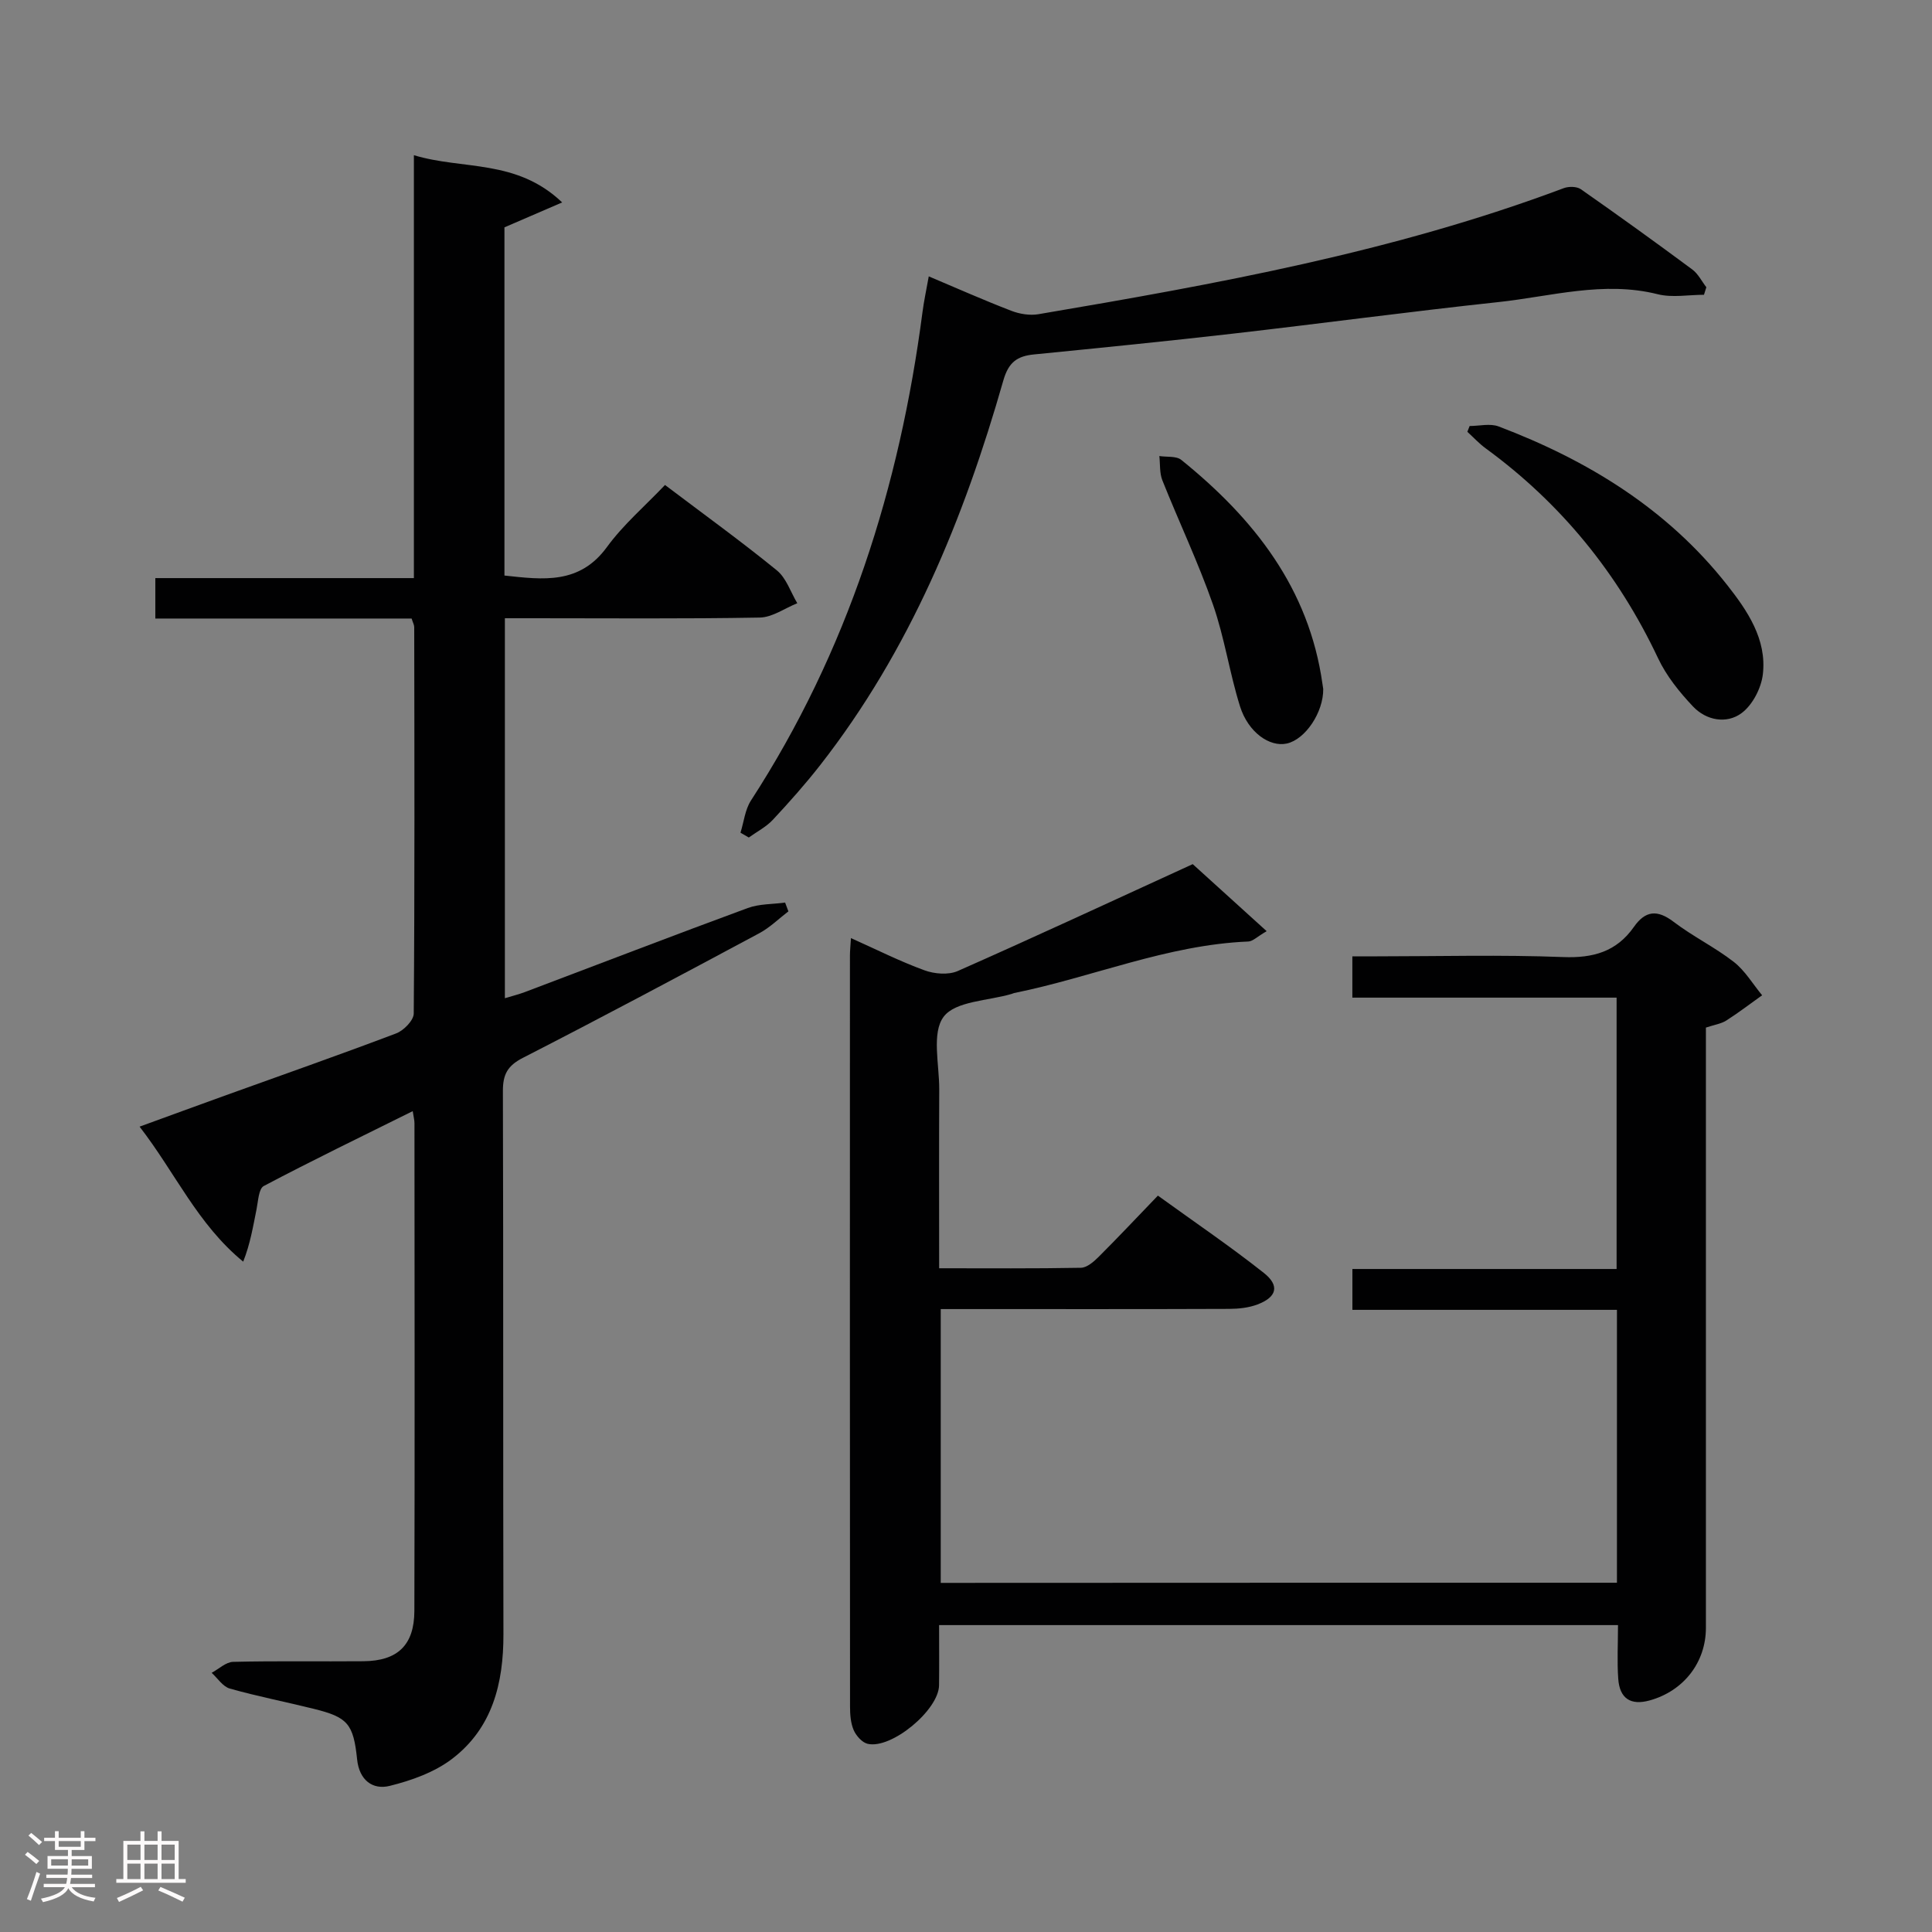 <svg enable-background="new 0 0 400 400" viewBox="0 0 400 400" xmlns="http://www.w3.org/2000/svg"><rect x="0" y="0" width="400" height="400" fill="#808080" stroke="none"/><path d="m5.17 384 .55-.58c.85.61 1.65 1.24 2.4 1.87l-.59.64c-.83-.73-1.62-1.38-2.36-1.93m1.22 9.53-.82-.34c.71-1.76 1.37-3.64 1.98-5.63.24.13.5.25.76.36-.6 1.67-1.24 3.54-1.92 5.61m-.5-13.5.57-.54c.56.44 1.31 1.06 2.26 1.87l-.64.64c-.68-.66-1.41-1.32-2.19-1.97m3.25.46h2.24v-1.36h.77v1.36h4.57v-1.36h.76v1.36h2.28v.69h-2.28v1.84h-2.64v1.26h4.18v2.64h-4.21c0 .45-.02.86-.05 1.21h4.32v.69h-4.38c-.04.34-.1.75-.19 1.22h5.15v.69h-4.82c.87 1.19 2.51 1.92 4.93 2.19-.17.31-.3.57-.37.76-2.77-.49-4.52-1.41-5.26-2.76-.56 1.26-2.3 2.23-5.24 2.9-.12-.24-.26-.48-.43-.72 2.73-.55 4.38-1.34 4.96-2.38h-4.38v-.69h4.65c.1-.38.17-.79.21-1.22h-4.32v-.69h4.4c.03-.34.05-.75.05-1.21h-4.2v-2.64h4.23v-1.26h-2.69v-1.84h-2.24zm1.46 4.46v1.29h3.45c.01-.4.02-.57.01-.53v-.32-.45h-3.46zm1.55-2.59h4.57v-1.19h-4.57zm6.11 2.59h-3.42v.77c-.02.19-.01.37-.02.53h3.44z" fill="#fcfafa"/><path d="m32.63 379.16h.82v1.98h3.54v7.89h1.46v.78h-14.37v-.78h1.46v-7.89h3.54v-1.98h.82v1.98h2.73zm-3.49 11.48.5.73c-1.61.82-3.28 1.63-5 2.41-.13-.27-.28-.55-.44-.82 1.75-.72 3.4-1.49 4.94-2.32m-2.78-5.55h2.73v-3.18h-2.73zm0 3.95h2.73v-3.2h-2.73zm3.54-3.95h2.73v-3.18h-2.73zm0 3.95h2.73v-3.2h-2.73zm7.89 4.68c-1.84-.92-3.51-1.7-5.02-2.32l.45-.73c1.89.8 3.57 1.55 5.04 2.23zm-1.62-11.81h-2.73v3.18h2.73zm-2.73 7.13h2.73v-3.2h-2.73z" fill="#fcfafa"/><g fill="#010102"><path d="m85.22 128.06c-17.55 0-35.15 0-53.06 0 0-2.83 0-5.23 0-8.37h53.53c0-29.31 0-57.9 0-87.56 10.19 3.09 21.2.72 30.7 9.78-4.64 2-8.12 3.51-11.95 5.16v72.09c8.04.87 15.55 1.87 21.22-5.9 3.39-4.65 7.89-8.5 12.02-12.85 8.19 6.19 15.86 11.73 23.17 17.69 1.95 1.59 2.84 4.49 4.22 6.79-2.59 1.04-5.17 2.93-7.78 2.97-15.66.28-31.33.14-46.99.14-1.81 0-3.62 0-5.77 0v78.67c1.47-.45 2.83-.78 4.13-1.27 15.38-5.81 30.72-11.72 46.15-17.4 2.39-.88 5.15-.78 7.74-1.13.23.61.45 1.22.68 1.82-2 1.52-3.83 3.35-6.02 4.52-16.26 8.71-32.54 17.4-48.96 25.81-3.18 1.63-4.14 3.44-4.13 6.86.11 37.5.02 74.99.11 112.49.02 10.14-2.28 19.4-10.6 25.76-3.65 2.79-8.42 4.5-12.95 5.62-3.56.88-6.3-1.23-6.74-5.46-.77-7.41-1.94-8.75-8.96-10.49-5.79-1.44-11.66-2.58-17.4-4.2-1.45-.41-2.52-2.14-3.76-3.26 1.48-.79 2.95-2.24 4.45-2.27 8.99-.22 18-.05 26.99-.13 7.04-.06 10.51-3.32 10.53-10.41.09-33.66.04-67.32.02-100.99 0-.62-.17-1.24-.36-2.49-10.54 5.23-20.78 10.19-30.84 15.5-1.06.56-1.16 3.15-1.5 4.84-.72 3.56-1.3 7.15-2.76 10.82-9.45-7.74-14.06-18.41-21.45-27.95 6.18-2.25 11.85-4.33 17.53-6.38 11.87-4.28 23.78-8.45 35.58-12.92 1.57-.59 3.64-2.7 3.65-4.12.21-26.66.14-53.32.1-79.99 0-.47-.27-.93-.54-1.79z"/><path d="m334.77 327.69c0-19.06 0-37.53 0-56.5-18.23 0-36.3 0-54.77 0 0-2.89 0-5.29 0-8.46h54.7c0-19.04 0-37.31 0-56.18-18.17 0-36.25 0-54.71 0 0-2.99 0-5.4 0-8.55h5.18c12.83 0 25.68-.35 38.49.15 6.21.24 11.03-1.13 14.61-6.23 2.38-3.39 4.84-3.65 8.23-1.07 3.96 3.02 8.52 5.24 12.45 8.29 2.34 1.82 3.94 4.58 5.88 6.92-2.46 1.75-4.86 3.6-7.4 5.22-1.08.69-2.48.88-4.24 1.47v5.79 118.48c0 7.15-4.6 13.09-11.66 15.04-3.89 1.07-6.2-.37-6.49-4.48-.26-3.6-.05-7.24-.05-11.12-47.01 0-93.42 0-140.56 0 0 4.25.04 8.36-.01 12.47-.07 5.11-9.84 13.25-14.78 12.11-1.15-.27-2.38-1.66-2.89-2.83-.63-1.46-.76-3.23-.76-4.86-.04-51.82-.03-103.65-.02-155.47 0-.99.11-1.97.21-3.66 5.29 2.37 10.14 4.82 15.22 6.67 2.07.76 4.96 1 6.89.15 16.05-7.09 31.96-14.49 48.65-22.13 4.28 3.88 9.51 8.62 15.31 13.88-1.96 1.13-2.86 2.1-3.8 2.14-16.8.69-32.27 7.39-48.49 10.67-.16.03-.31.12-.47.17-4.88 1.45-11.67 1.47-14.12 4.74-2.52 3.35-.89 9.89-.91 15.03-.06 12.12-.02 24.25-.02 37.04 10.14 0 19.74.08 29.34-.1 1.25-.02 2.66-1.24 3.66-2.24 4.01-4 7.88-8.12 12.29-12.7 7.56 5.47 14.95 10.48 21.93 16 3.35 2.65 2.69 5.03-1.33 6.54-1.8.68-3.86.9-5.81.91-18 .07-35.99.04-53.99.04-1.81 0-3.63 0-5.76 0v56.69c46.74-.03 93.16-.03 140-.03z"/><path d="m153.31 172.4c.7-2.23.94-4.76 2.16-6.65 20.01-30.85 30.79-64.91 35.52-101.12.3-2.3.79-4.57 1.3-7.41 5.82 2.46 11.39 4.93 17.07 7.12 1.73.67 3.85 1.02 5.65.71 36.84-6.25 73.59-12.89 108.76-26.1 1.02-.38 2.68-.36 3.52.22 7.77 5.43 15.47 10.98 23.09 16.63 1.21.9 1.94 2.43 2.9 3.67-.16.52-.33 1.04-.49 1.56-3.2 0-6.55.64-9.56-.11-11.24-2.82-22.11.46-33.07 1.63-18.33 1.97-36.61 4.43-54.92 6.53-13.7 1.57-27.43 2.94-41.15 4.3-3.49.35-5.27 1.59-6.36 5.39-8.17 28.64-19.38 55.91-37.91 79.63-3.07 3.93-6.4 7.67-9.8 11.32-1.39 1.49-3.31 2.47-4.99 3.68-.58-.34-1.15-.67-1.72-1z"/><path d="m304.27 88.2c2.01 0 4.24-.58 6 .09 18.47 7 34.93 17.09 47.3 32.8 4.19 5.32 8.26 11.26 7.41 18.52-.34 2.88-2.15 6.38-4.43 8.05-3.08 2.27-7.29 1.51-10.02-1.38-2.81-2.97-5.51-6.32-7.24-9.99-8.27-17.52-20.06-32.04-35.69-43.46-1.37-1-2.54-2.28-3.8-3.43.16-.4.32-.8.47-1.2z"/><path d="m273.96 142.64c.06 4.83-3.7 10.45-7.54 11.3-3.55.78-7.99-2.3-9.69-7.7-2.17-6.93-3.21-14.24-5.6-21.08-3.05-8.72-7.04-17.1-10.47-25.7-.61-1.52-.44-3.35-.63-5.04 1.54.24 3.5-.05 4.55.8 15.02 12.13 26.45 26.58 29.23 46.44.04.32.1.65.15.98z"/></g></svg>